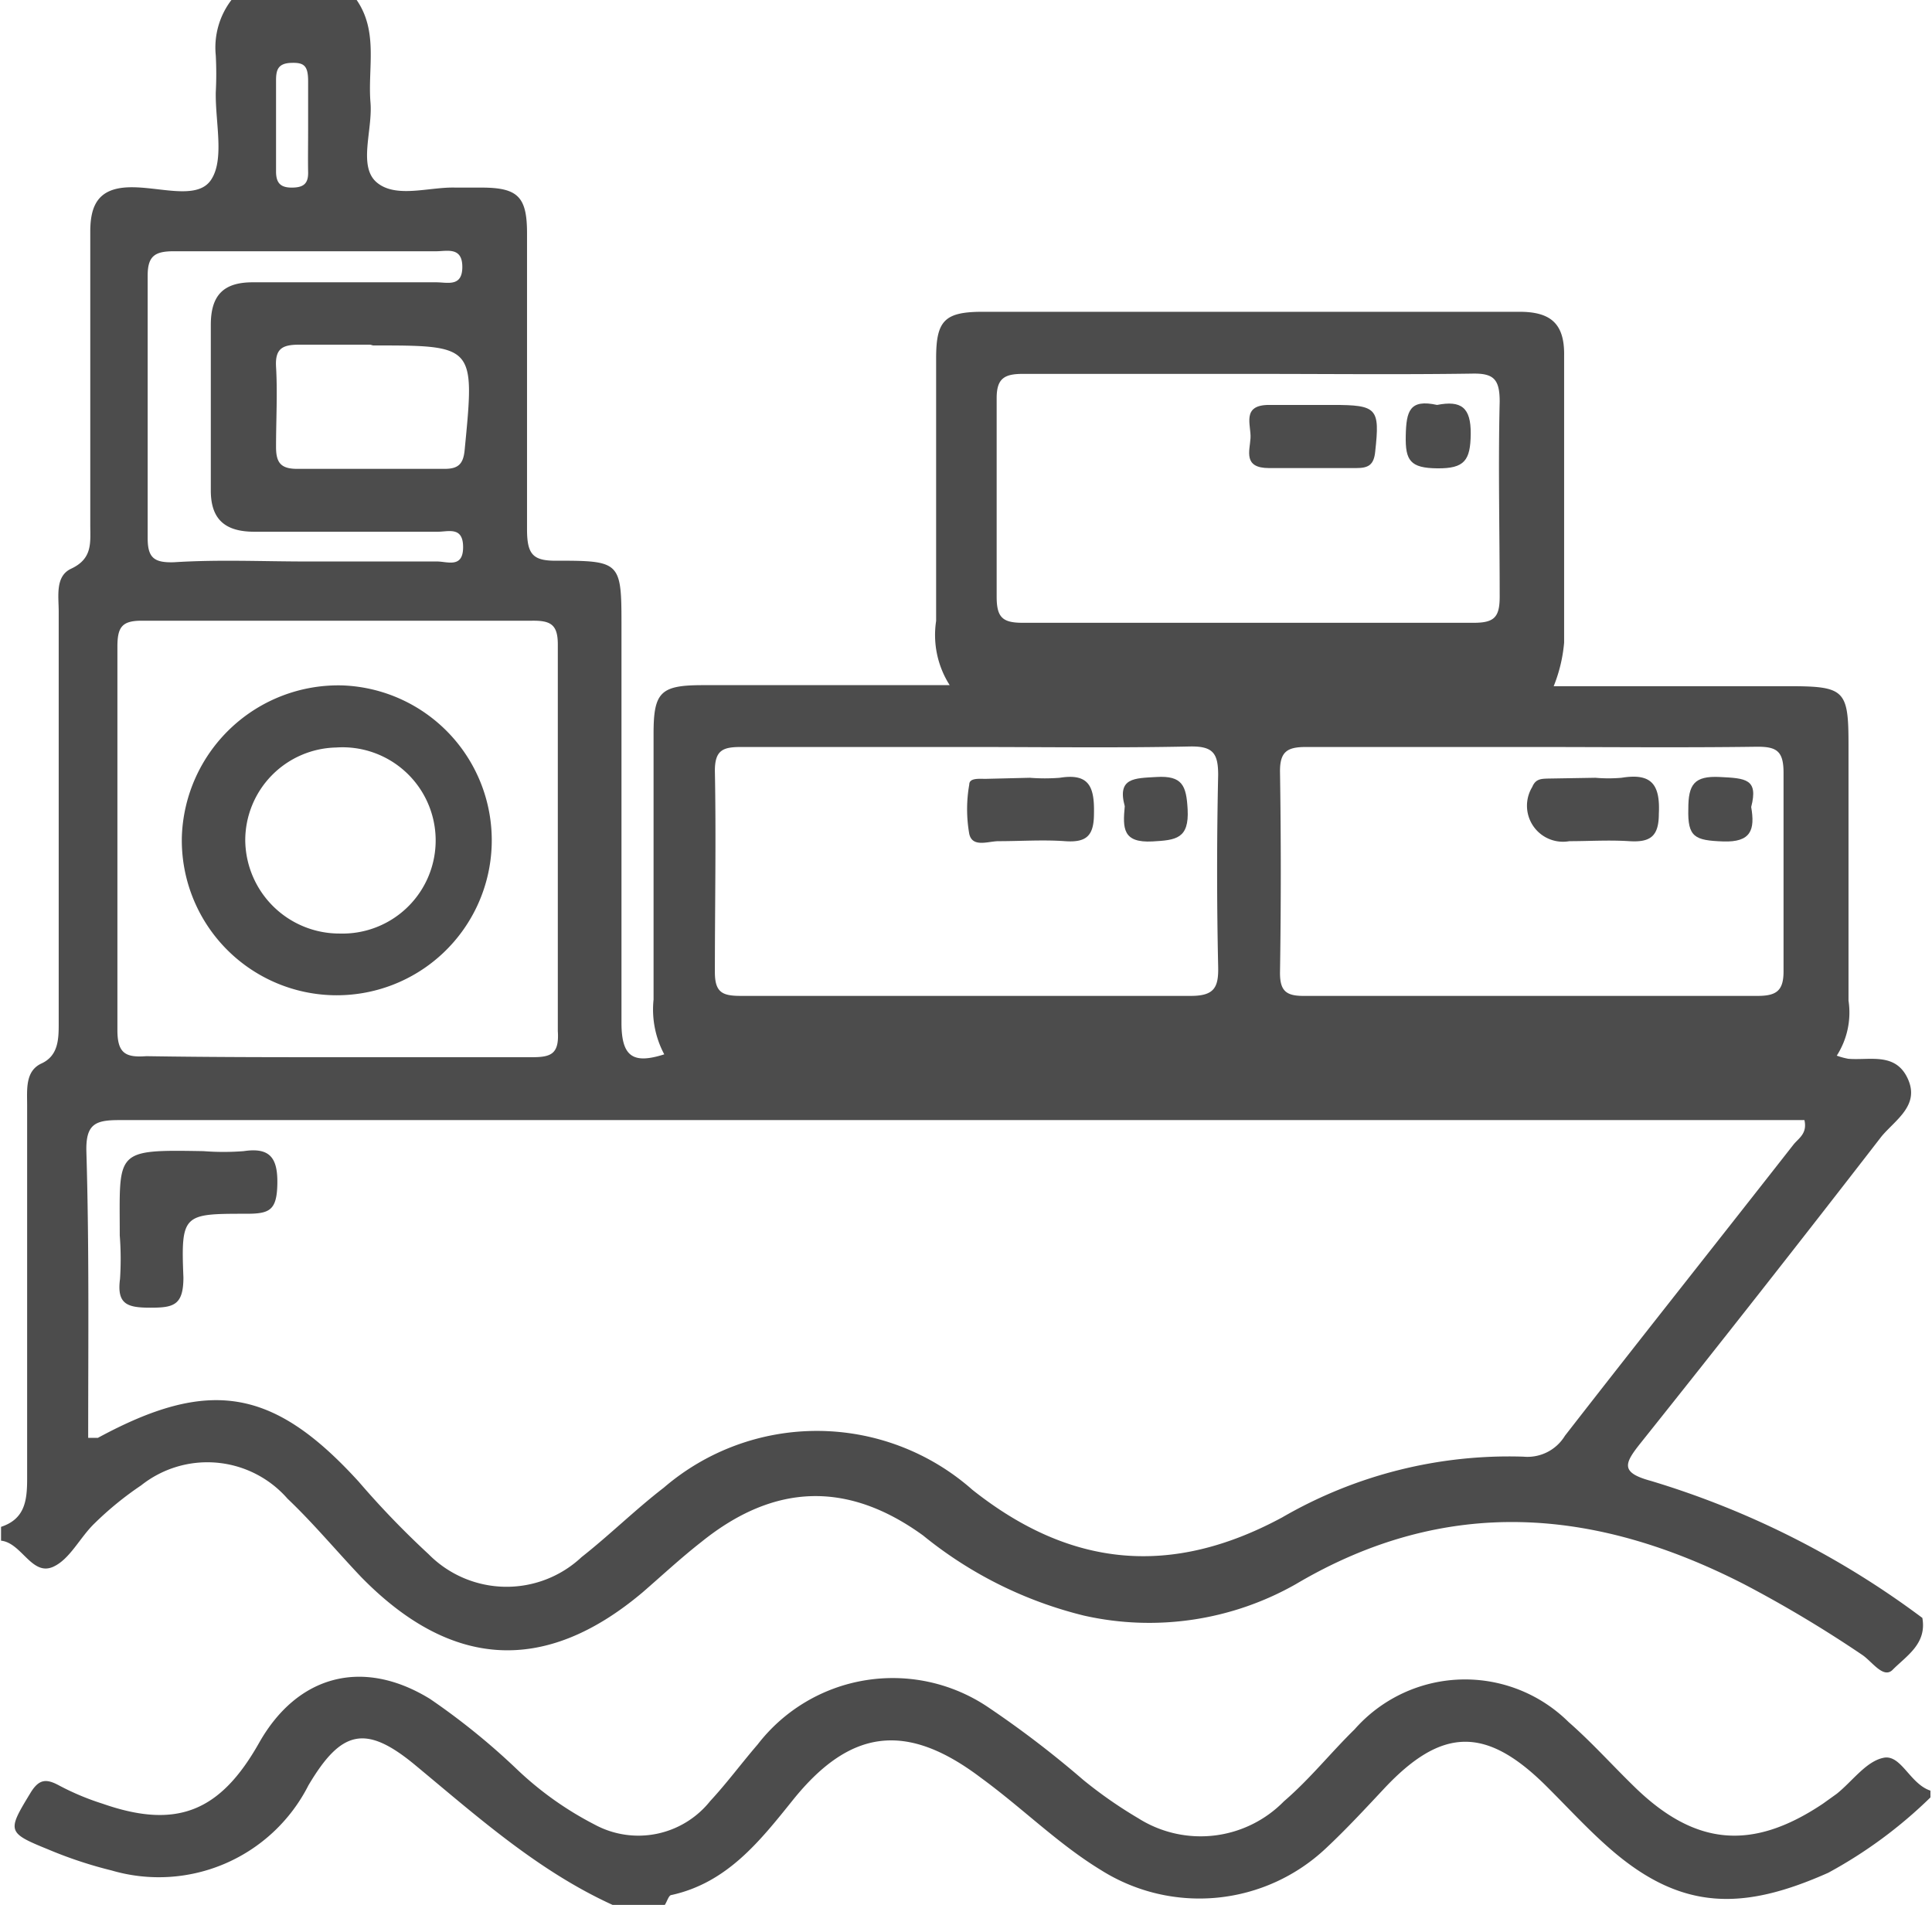 <svg id="Layer_1" data-name="Layer 1" xmlns="http://www.w3.org/2000/svg" viewBox="0 0 74.05 73.02"><defs><style>.cls-1{fill:#4c4c4c;}</style></defs><title>IndustrialDistribution</title><path class="cls-1" d="M31.64,18.48c.84,1.22.42,2.61.53,3.93.09,1.06-.49,2.46.25,3.07s2,.16,3,.19c.34,0,.69,0,1,0,1.4,0,1.75.35,1.75,1.75,0,3.79,0,7.57,0,11.35,0,1,.25,1.22,1.21,1.2,2.33,0,2.41.07,2.41,2.36,0,5.12,0,10.23,0,15.35,0,1.31.45,1.59,1.64,1.21a3.65,3.65,0,0,1-.41-2.1c0-3.4,0-6.79,0-10.19,0-1.6.27-1.86,1.89-1.86h9.46a3.57,3.57,0,0,1-.52-2.46V32.21c0-1.43.32-1.77,1.73-1.78,6.87,0,13.75,0,20.63,0,1.18,0,1.73.44,1.71,1.68,0,3.65,0,7.31,0,11a5.8,5.8,0,0,1-.4,1.67h9c2.16,0,2.3.14,2.3,2.25v9.8a3.06,3.06,0,0,1-.45,2.11,2.75,2.75,0,0,0,.44.12c.82.07,1.81-.26,2.28.76s-.46,1.57-1,2.21q-4.57,5.91-9.24,11.76c-.63.79-.78,1.13.4,1.45a33.42,33.42,0,0,1,10.4,5.25c.18,1-.62,1.46-1.15,2-.35.33-.78-.33-1.15-.58a47.13,47.13,0,0,0-4.53-2.71c-5.72-2.93-11.41-3.42-17.19,0a11.38,11.38,0,0,1-8.12,1.2,15.68,15.68,0,0,1-6.16-3.07c-2.9-2.1-5.71-2-8.5.25-.78.61-1.5,1.28-2.25,1.93Q37,84.23,31.81,78.92c-.95-1-1.83-2.06-2.82-3a4.08,4.08,0,0,0-5.61-.51,12.54,12.54,0,0,0-1.79,1.46c-.56.54-.94,1.37-1.58,1.66-.82.37-1.21-.92-2-1V77c.91-.3,1-1,1-1.84q0-7.15,0-14.31c0-.61-.08-1.32.55-1.61s.66-.9.66-1.49V41.92c0-.59-.14-1.35.47-1.64.84-.39.74-1,.74-1.7,0-3.74,0-7.48,0-11.22,0-1,.3-1.65,1.44-1.7s2.62.51,3.17-.26.18-2.22.2-3.38a13.45,13.45,0,0,0,0-1.42,3,3,0,0,1,.6-2.12ZM21.35,73.59c.21,0,.3,0,.37,0,4.28-2.32,6.73-1.91,10,1.68a33.53,33.53,0,0,0,2.68,2.78,4.2,4.2,0,0,0,5.86.11c1.08-.85,2.06-1.82,3.15-2.66a9,9,0,0,1,11.83.08c3.78,3,7.64,3.34,11.87,1.06a17.33,17.33,0,0,1,9.25-2.33,1.68,1.68,0,0,0,1.59-.8c2.9-3.73,5.84-7.43,8.76-11.16.19-.24.54-.42.42-.94h-41c-7.86,0-15.73,0-23.6,0-.9,0-1.27.15-1.25,1.18C21.39,66.22,21.35,69.88,21.35,73.59ZM65.94,32.81c-2.93,0-5.85,0-8.77,0-.71,0-1,.18-1,.93,0,2.54,0,5.08,0,7.61,0,.8.23,1,1,1q8.64,0,17.28,0c.79,0,1-.21,1-1,0-2.5-.06-5,0-7.48,0-.87-.24-1.09-1.07-1.07C71.61,32.84,68.77,32.81,65.94,32.81ZM55.12,47.11c-2.91,0-5.83,0-8.75,0-.69,0-1,.12-1,.91.05,2.57,0,5.15,0,7.72,0,.79.3.91,1,.91,5.75,0,11.5,0,17.24,0,.9,0,1.07-.32,1.05-1.13q-.08-3.66,0-7.34c0-.83-.2-1.1-1.06-1.09C60.79,47.15,58,47.11,55.12,47.11Zm21.55,0c-2.88,0-5.76,0-8.64,0-.7,0-1,.16-1,.92q.06,3.87,0,7.74c0,.68.23.88.89.88q8.72,0,17.41,0c.72,0,1-.19,1-.94,0-2.54,0-5.07,0-7.61,0-.83-.26-1-1-1C82.43,47.14,79.55,47.11,76.67,47.11ZM31,59c2.45,0,4.9,0,7.35,0,.73,0,1.06-.11,1-1,0-4.94,0-9.88,0-14.82,0-.77-.28-.92-1-.91-5,0-10,0-14.95,0-.76,0-.93.25-.93,1,0,4.9,0,9.79,0,14.69,0,.89.31,1.06,1.11,1C26.1,59,28.55,59,31,59ZM29.72,40c1.67,0,3.35,0,5,0,.4,0,1,.27,1-.55s-.59-.58-1-.59c-2.32,0-4.65,0-7,0-1.12,0-1.68-.47-1.67-1.61q0-3.16,0-6.32c0-1.15.5-1.64,1.64-1.63,2.32,0,4.64,0,7,0,.43,0,1,.19,1-.59s-.59-.6-1-.6c-3.35,0-6.71,0-10.06,0-.72,0-1,.18-1,.93,0,3.36,0,6.71,0,10.07,0,.76.26.94,1,.92C26.36,39.92,28,40,29.72,40Zm2.44-8.31c-.9,0-1.8,0-2.7,0-.63,0-.95.12-.91.84.06,1,0,2.06,0,3.08,0,.6.18.84.81.84,1.88,0,3.76,0,5.65,0,.52,0,.72-.18.77-.73.39-4,.4-4-3.51-4ZM29.78,23.4c0-.6,0-1.2,0-1.8s-.15-.73-.66-.71-.57.29-.57.68q0,1.74,0,3.48c0,.43.16.62.6.62s.64-.14.63-.59S29.78,24,29.78,23.4Z" transform="translate(-17.97 -18.48)"/><path class="cls-1" d="M41.45,91.49c-2.87-1.31-5.19-3.39-7.58-5.37-1.9-1.57-2.83-1.32-4.08.79a6.43,6.43,0,0,1-7.54,3.26,16.23,16.23,0,0,1-2.44-.81c-1.58-.64-1.56-.7-.68-2.15.33-.55.61-.57,1.12-.29a9.92,9.92,0,0,0,1.65.69c2.86,1,4.52.29,6-2.33s4-3.26,6.56-1.68a26.39,26.39,0,0,1,3.3,2.67,12.79,12.79,0,0,0,3,2.14,3.52,3.52,0,0,0,4.43-.9c.64-.69,1.2-1.45,1.82-2.17a6.54,6.54,0,0,1,8.8-1.45,38.46,38.46,0,0,1,3.68,2.81,17,17,0,0,0,2.11,1.47,4.47,4.47,0,0,0,5.58-.65c1-.86,1.79-1.86,2.71-2.76a5.64,5.64,0,0,1,8.2-.28c.87.76,1.65,1.63,2.48,2.44,2.34,2.31,4.54,2.52,7.27.69l.53-.38c.6-.48,1.13-1.25,1.8-1.38s1,1,1.79,1.26v.26a17.57,17.57,0,0,1-3.92,2.89c-3.24,1.44-5.61,1.49-8.38-.94-.87-.76-1.65-1.62-2.48-2.44-2.27-2.23-3.95-2.19-6.13.12-.74.79-1.47,1.58-2.25,2.31a7.07,7.07,0,0,1-8.64.84c-1.64-1-3-2.37-4.59-3.53-2.84-2.15-5-1.9-7.21.85-1.27,1.58-2.52,3.17-4.65,3.64-.11,0-.17.25-.26.38Z" transform="translate(-17.97 -18.48)"/><path class="cls-1" d="M22.56,65.83c0-3.26-.24-3.29,3.21-3.23a9.89,9.89,0,0,0,1.54,0c1-.15,1.31.25,1.29,1.26S28.3,65,27.42,65C25,65,24.9,65,25,67.44c0,1.07-.38,1.16-1.26,1.16s-1.3-.12-1.17-1.1A11.62,11.62,0,0,0,22.56,65.83Z" transform="translate(-17.97 -18.48)"/><path class="cls-1" d="M68.28,34h.77c1.71,0,1.81.13,1.63,1.78-.05.53-.27.64-.73.64-1.11,0-2.23,0-3.34,0-1,0-.74-.65-.71-1.15S65.54,34,66.61,34C67.16,34,67.72,34,68.28,34Z" transform="translate(-17.97 -18.48)"/><path class="cls-1" d="M73.05,34c.92-.18,1.3.09,1.29,1.11s-.24,1.33-1.28,1.32-1.23-.3-1.21-1.25S72,33.77,73.05,34Z" transform="translate(-17.97 -18.48)"/><path class="cls-1" d="M57.44,48.29a7.36,7.36,0,0,0,1.15,0c1.12-.18,1.33.34,1.31,1.36,0,.85-.27,1.13-1.11,1.07s-1.7,0-2.55,0c-.39,0-1,.26-1.12-.28a5.45,5.45,0,0,1,0-1.89c0-.28.43-.21.67-.22Z" transform="translate(-17.97 -18.48)"/><path class="cls-1" d="M61.08,49.38c-.3-1.1.38-1.07,1.21-1.12,1-.06,1.15.33,1.2,1.24.06,1.13-.45,1.18-1.35,1.23C61,50.79,61,50.23,61.08,49.38Z" transform="translate(-17.97 -18.48)"/><path class="cls-1" d="M79.12,48.29a5.79,5.79,0,0,0,1,0c1.11-.18,1.49.21,1.43,1.38,0,.87-.33,1.1-1.13,1.05s-1.54,0-2.3,0a1.38,1.38,0,0,1-1.42-2.08c.13-.32.36-.31.61-.32Z" transform="translate(-17.97 -18.48)"/><path class="cls-1" d="M85.09,49.41c.15.87,0,1.36-1.08,1.32s-1.36-.16-1.33-1.25c0-.93.22-1.27,1.21-1.22S85.37,48.33,85.09,49.41Z" transform="translate(-17.97 -18.48)"/><path class="cls-1" d="M31.1,44.75a5.94,5.94,0,1,1-6.16,5.8A6,6,0,0,1,31.1,44.75ZM31,54.26a3.57,3.57,0,1,0-.15-7.13,3.56,3.56,0,0,0-3.48,3.56A3.61,3.61,0,0,0,31,54.26Z" transform="translate(-17.97 -18.48)"/></svg>